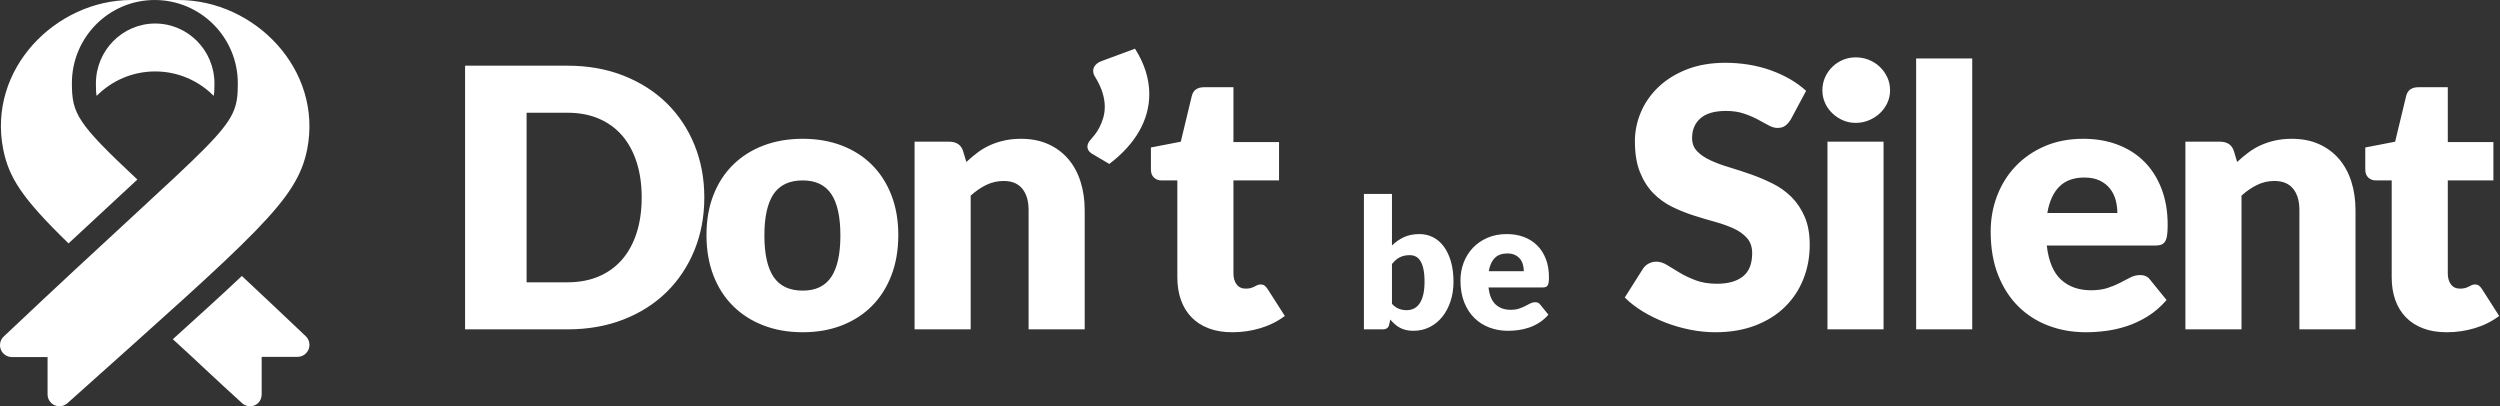 <?xml version="1.0" encoding="UTF-8"?>
<svg width="2763px" height="449px" viewBox="0 0 2763 449" version="1.1" xmlns="http://www.w3.org/2000/svg" xmlns:xlink="http://www.w3.org/1999/xlink">
    <rect x="0" y="0" width="2763" height="449" fill="#333333" stroke="none"/>
    <!-- Generator: Sketch 58 (84663) - https://sketch.com -->
    <title>logotype</title>
    <desc>Created with Sketch.</desc>
    <g id="Page-1" stroke="none" stroke-width="1" fill="none" fill-rule="evenodd">
        <g id="logotype" transform="translate(0, -31)" fill="#FFFFFF" fill-rule="nonzero">
            <path d="M778.4,249.2 C778.4,270.267 774.767,289.7 767.5,307.5 C760.233,325.3 750,340.7 736.8,353.7 C723.6,366.7 707.7,376.833 689.1,384.1 C670.5,391.367 649.867,395 627.2,395 L514,395 L514,103.6 L627.2,103.6 C649.867,103.6 670.5,107.267 689.1,114.6 C707.7,121.933 723.6,132.067 736.8,145 C750,157.933 760.233,173.3 767.5,191.1 C774.767,208.9 778.4,228.267 778.4,249.2 Z M709.2,249.2 C709.2,234.8 707.333,221.8 703.6,210.2 C699.867,198.6 694.5,188.767 687.5,180.7 C680.5,172.633 671.933,166.433 661.8,162.1 C651.667,157.767 640.133,155.6 627.2,155.6 L582,155.6 L582,343 L627.2,343 C640.133,343 651.667,340.833 661.8,336.5 C671.933,332.167 680.5,325.967 687.5,317.9 C694.5,309.833 699.867,300 703.6,288.4 C707.333,276.8 709.2,263.733 709.2,249.2 Z M887.2,184.4 C902.933,184.4 917.267,186.867 930.2,191.8 C943.133,196.733 954.233,203.8 963.5,213 C972.767,222.2 979.967,233.367 985.1,246.5 C990.233,259.633 992.8,274.4 992.8,290.8 C992.8,307.333 990.233,322.233 985.1,335.5 C979.967,348.767 972.767,360.033 963.5,369.3 C954.233,378.567 943.133,385.7 930.2,390.7 C917.267,395.7 902.933,398.2 887.2,398.2 C871.333,398.2 856.9,395.7 843.9,390.7 C830.9,385.7 819.7,378.567 810.3,369.3 C800.9,360.033 793.633,348.767 788.5,335.5 C783.367,322.233 780.8,307.333 780.8,290.8 C780.8,274.4 783.367,259.633 788.5,246.5 C793.633,233.367 800.9,222.2 810.3,213 C819.7,203.8 830.9,196.733 843.9,191.8 C856.9,186.867 871.333,184.4 887.2,184.4 Z M887.2,352.2 C901.467,352.2 911.967,347.167 918.7,337.1 C925.433,327.033 928.8,311.733 928.8,291.2 C928.8,270.667 925.433,255.4 918.7,245.4 C911.967,235.4 901.467,230.4 887.2,230.4 C872.533,230.4 861.8,235.4 855,245.4 C848.2,255.4 844.8,270.667 844.8,291.2 C844.8,311.733 848.2,327.033 855,337.1 C861.8,347.167 872.533,352.2 887.2,352.2 Z M1010.8,395 L1010.8,187.6 L1049.2,187.6 C1053.067,187.6 1056.3,188.467 1058.9,190.2 C1061.5,191.933 1063.333,194.533 1064.4,198 L1068,210 C1072,206.267 1076.133,202.8 1080.4,199.6 C1084.667,196.4 1089.233,193.7 1094.1,191.5 C1098.967,189.3 1104.233,187.567 1109.9,186.3 C1115.567,185.033 1121.733,184.4 1128.4,184.4 C1139.733,184.4 1149.767,186.367 1158.5,190.3 C1167.233,194.233 1174.6,199.7 1180.6,206.7 C1186.6,213.7 1191.133,222.033 1194.2,231.7 C1197.267,241.367 1198.8,251.867 1198.8,263.2 L1198.8,395 L1136.8,395 L1136.8,263.2 C1136.8,253.067 1134.467,245.167 1129.8,239.5 C1125.133,233.833 1118.267,231 1109.2,231 C1102.4,231 1096,232.467 1090,235.4 C1084,238.333 1078.267,242.267 1072.8,247.2 L1072.8,395 L1010.8,395 Z M1254.4,84.8 C1259.733,93.2 1263.7,101.6 1266.3,110 C1268.9,118.4 1270.2,126.733 1270.2,135 C1270.2,149.267 1266.467,162.933 1259,176 C1251.533,189.067 1240.533,201.133 1226,212.2 L1206.4,200.6 C1204.8,199.533 1203.633,198.367 1202.9,197.1 C1202.167,195.833 1201.8,194.533 1201.8,193.2 C1201.8,191.733 1202.133,190.333 1202.8,189 C1203.467,187.667 1204.267,186.533 1205.2,185.6 C1206.667,184 1208.3,182.033 1210.1,179.7 C1211.9,177.367 1213.6,174.667 1215.2,171.6 C1216.8,168.533 1218.167,165.067 1219.3,161.2 C1220.433,157.333 1221,153.2 1221,148.8 C1221,144 1220.167,138.867 1218.5,133.4 C1216.9,128.152 1214.286,122.535 1210.659,116.55 L1210.2,115.8 C1208.867,113.667 1208.2,111.533 1208.2,109.4 C1208.2,107 1209,104.867 1210.6,103 C1212.2,101.133 1214.4,99.667 1217.2,98.6 L1254.4,84.8 Z M1362,398.2 C1352.133,398.2 1343.433,396.767 1335.9,393.9 C1328.367,391.033 1322.033,386.967 1316.9,381.7 C1311.767,376.433 1307.867,370.067 1305.2,362.6 C1302.533,355.133 1301.2,346.8 1301.2,337.6 L1301.2,230.4 L1283.6,230.4 C1280.4,230.4 1277.667,229.367 1275.4,227.3 C1273.133,225.233 1272,222.2 1272,218.2 L1272,194 L1305,187.6 L1317.2,137 C1318.8,130.6 1323.333,127.4 1330.8,127.4 L1363.2,127.4 L1363.2,188 L1413.6,188 L1413.6,230.4 L1363.2,230.4 L1363.2,333.4 C1363.2,338.2 1364.367,342.167 1366.7,345.3 C1369.033,348.433 1372.4,350 1376.8,350 C1379.067,350 1380.967,349.767 1382.5,349.3 C1384.033,348.833 1385.367,348.3 1386.5,347.7 C1387.633,347.1 1388.7,346.567 1389.7,346.1 C1390.7,345.633 1391.867,345.4 1393.2,345.4 C1395.067,345.4 1396.567,345.833 1397.7,346.7 C1398.833,347.567 1400,348.933 1401.2,350.8 L1420,380.2 C1412,386.2 1403,390.7 1393,393.7 C1383,396.7 1372.667,398.2 1362,398.2 Z M1507.4,395 L1507.4,245.3 L1538.4,245.3 L1538.4,302.3 C1542.267,298.5 1546.65,295.45 1551.55,293.15 C1556.45,290.85 1562.2,289.7 1568.8,289.7 C1574.2,289.7 1579.2,290.867 1583.8,293.2 C1588.4,295.533 1592.367,298.95 1595.7,303.45 C1599.033,307.95 1601.65,313.467 1603.55,320 C1605.45,326.533 1606.4,333.967 1606.4,342.3 C1606.4,350.1 1605.317,357.3 1603.15,363.9 C1600.983,370.5 1597.95,376.233 1594.05,381.1 C1590.15,385.967 1585.483,389.767 1580.05,392.5 C1574.617,395.233 1568.6,396.6 1562,396.6 C1558.933,396.6 1556.183,396.3 1553.75,395.7 C1551.317,395.1 1549.083,394.25 1547.05,393.15 C1545.017,392.05 1543.15,390.733 1541.45,389.2 C1539.75,387.667 1538.1,386 1536.5,384.2 L1535.4,389.4 C1534.933,391.533 1534.083,393 1532.85,393.8 C1531.617,394.6 1530,395 1528,395 L1507.4,395 Z M1558,313 C1555.733,313 1553.683,313.217 1551.85,313.65 C1550.017,314.083 1548.317,314.7 1546.75,315.5 C1545.183,316.3 1543.733,317.317 1542.4,318.55 C1541.067,319.783 1539.733,321.2 1538.4,322.8 L1538.4,366.8 C1540.733,369.4 1543.267,371.217 1546,372.25 C1548.733,373.283 1551.6,373.8 1554.6,373.8 C1557.467,373.8 1560.1,373.233 1562.5,372.1 C1564.9,370.967 1566.983,369.15 1568.75,366.65 C1570.517,364.15 1571.9,360.9 1572.9,356.9 C1573.9,352.9 1574.4,348.033 1574.4,342.3 C1574.4,336.833 1574,332.233 1573.2,328.5 C1572.4,324.767 1571.283,321.75 1569.85,319.45 C1568.417,317.15 1566.7,315.5 1564.7,314.5 C1562.7,313.5 1560.467,313 1558,313 Z M1665.3,289.7 C1672.167,289.7 1678.45,290.767 1684.15,292.9 C1689.85,295.033 1694.75,298.133 1698.85,302.2 C1702.95,306.267 1706.15,311.25 1708.45,317.15 C1710.75,323.05 1711.9,329.733 1711.9,337.2 C1711.9,339.533 1711.8,341.433 1711.6,342.9 C1711.4,344.367 1711.033,345.533 1710.5,346.4 C1709.967,347.267 1709.25,347.867 1708.35,348.2 C1707.45,348.533 1706.3,348.7 1704.9,348.7 L1645.1,348.7 C1646.1,357.367 1648.733,363.65 1653,367.55 C1657.267,371.45 1662.767,373.4 1669.5,373.4 C1673.1,373.4 1676.2,372.967 1678.8,372.1 C1681.4,371.233 1683.717,370.267 1685.75,369.2 L1687.244,368.419 C1688.706,367.656 1690.075,366.95 1691.35,366.3 C1693.05,365.433 1694.833,365 1696.7,365 C1699.167,365 1701.033,365.9 1702.3,367.7 L1711.3,378.8 C1708.1,382.467 1704.65,385.45 1700.95,387.75 C1697.25,390.05 1693.45,391.85 1689.55,393.15 C1685.65,394.45 1681.75,395.35 1677.85,395.85 C1673.95,396.35 1670.233,396.6 1666.7,396.6 C1659.433,396.6 1652.617,395.417 1646.25,393.05 C1639.883,390.683 1634.317,387.167 1629.55,382.5 C1624.783,377.833 1621.017,372.033 1618.25,365.1 C1615.483,358.167 1614.1,350.1 1614.1,340.9 C1614.1,333.967 1615.283,327.4 1617.65,321.2 C1620.017,315 1623.417,309.567 1627.85,304.9 C1632.283,300.233 1637.65,296.533 1643.95,293.8 C1650.25,291.067 1657.367,289.7 1665.3,289.7 Z M1665.9,311.1 C1659.967,311.1 1655.333,312.783 1652,316.15 C1648.667,319.517 1646.467,324.367 1645.4,330.7 L1684.1,330.7 C1684.1,328.233 1683.783,325.833 1683.15,323.5 C1682.517,321.167 1681.483,319.083 1680.05,317.25 C1678.617,315.417 1676.733,313.933 1674.4,312.8 C1672.067,311.667 1669.233,311.1 1665.9,311.1 Z M1979.3,162.8 C1977.3,166 1975.2,168.4 1973,170 C1970.8,171.6 1967.967,172.4 1964.5,172.4 C1961.433,172.4 1958.133,171.433 1954.6,169.5 L1950.911,167.489 C1948.348,166.096 1945.578,164.6 1942.6,163 C1938.133,160.6 1933.033,158.433 1927.3,156.5 C1921.567,154.567 1915.033,153.6 1907.7,153.6 C1895.033,153.6 1885.6,156.3 1879.4,161.7 C1873.2,167.1 1870.1,174.4 1870.1,183.6 C1870.1,189.467 1871.967,194.333 1875.7,198.2 C1879.433,202.067 1884.333,205.4 1890.4,208.2 C1896.178,210.867 1902.742,213.322 1910.092,215.565 L1911.2,215.9 C1919,218.233 1926.967,220.833 1935.1,223.7 C1943.233,226.567 1951.2,229.933 1959,233.8 C1966.8,237.667 1973.733,242.6 1979.8,248.6 C1985.867,254.6 1990.767,261.9 1994.5,270.5 C1998.233,279.1 2000.1,289.467 2000.1,301.6 C2000.1,315.067 1997.767,327.667 1993.1,339.4 C1988.433,351.133 1981.667,361.367 1972.8,370.1 C1963.933,378.833 1953,385.7 1940,390.7 C1927,395.7 1912.233,398.2 1895.7,398.2 C1886.633,398.2 1877.4,397.267 1868,395.4 C1858.6,393.533 1849.5,390.9 1840.7,387.5 C1831.9,384.1 1823.633,380.067 1815.9,375.4 C1808.167,370.733 1801.433,365.533 1795.7,359.8 L1815.7,328.2 C1817.167,325.8 1819.233,323.867 1821.9,322.4 C1824.567,320.933 1827.433,320.2 1830.5,320.2 C1834.5,320.2 1838.533,321.467 1842.6,324 L1844.944,325.453 C1848.41,327.593 1852.229,329.908 1856.4,332.4 C1861.533,335.467 1867.433,338.267 1874.1,340.8 C1880.767,343.333 1888.633,344.6 1897.7,344.6 C1909.967,344.6 1919.5,341.9 1926.3,336.5 C1933.1,331.1 1936.5,322.533 1936.5,310.8 C1936.5,304 1934.633,298.467 1930.9,294.2 C1927.167,289.933 1922.267,286.4 1916.2,283.6 C1910.422,280.933 1903.889,278.569 1896.599,276.507 L1895.5,276.2 C1887.767,274.067 1879.833,271.7 1871.7,269.1 C1863.567,266.5 1855.633,263.3 1847.9,259.5 C1840.167,255.7 1833.267,250.7 1827.2,244.5 C1821.133,238.3 1816.233,230.567 1812.5,221.3 C1808.767,212.033 1806.9,200.6 1806.9,187 C1806.9,176.067 1809.1,165.4 1813.5,155 C1817.9,144.6 1824.367,135.333 1832.9,127.2 C1841.433,119.067 1851.9,112.567 1864.3,107.7 C1876.7,102.833 1890.9,100.4 1906.9,100.4 C1915.833,100.4 1924.533,101.1 1933,102.5 C1941.467,103.9 1949.5,105.967 1957.1,108.7 C1964.7,111.433 1971.8,114.7 1978.4,118.5 C1985,122.3 1990.9,126.6 1996.1,131.4 L1979.3,162.8 Z M2081.7,187.6 L2081.7,395 L2019.7,395 L2019.7,187.6 L2081.7,187.6 Z M2088.9,130.8 C2088.9,135.733 2087.9,140.367 2085.9,144.7 C2083.9,149.033 2081.167,152.833 2077.7,156.1 C2074.233,159.367 2070.2,161.967 2065.6,163.9 C2061,165.833 2056.1,166.8 2050.9,166.8 C2045.833,166.8 2041.1,165.833 2036.7,163.9 C2032.3,161.967 2028.4,159.367 2025,156.1 C2021.6,152.833 2018.933,149.033 2017,144.7 C2015.067,140.367 2014.1,135.733 2014.1,130.8 C2014.1,125.733 2015.067,121 2017,116.6 C2018.933,112.2 2021.6,108.333 2025,105 C2028.4,101.667 2032.3,99.067 2036.7,97.2 C2041.1,95.333 2045.833,94.4 2050.9,94.4 C2056.1,94.4 2061,95.333 2065.6,97.2 C2070.2,99.067 2074.233,101.667 2077.7,105 C2081.167,108.333 2083.9,112.2 2085.9,116.6 C2087.9,121 2088.9,125.733 2088.9,130.8 Z M2179.7,95.6 L2179.7,395 L2117.7,395 L2117.7,95.6 L2179.7,95.6 Z M2302.5,184.4 C2316.233,184.4 2328.8,186.533 2340.2,190.8 C2351.6,195.067 2361.4,201.267 2369.6,209.4 C2377.8,217.533 2384.2,227.5 2388.8,239.3 C2393.4,251.1 2395.7,264.467 2395.7,279.4 L2395.695,280.71 C2395.66,284.783 2395.462,288.146 2395.1,290.8 C2394.7,293.733 2393.967,296.067 2392.9,297.8 C2391.833,299.533 2390.4,300.733 2388.6,301.4 C2386.8,302.067 2384.5,302.4 2381.7,302.4 L2262.1,302.4 C2264.1,319.733 2269.367,332.3 2277.9,340.1 C2286.433,347.9 2297.433,351.8 2310.9,351.8 C2318.1,351.8 2324.3,350.933 2329.5,349.2 C2334.7,347.467 2339.333,345.533 2343.4,343.4 L2347.059,341.488 C2349.733,340.096 2352.246,338.8 2354.6,337.6 C2358,335.867 2361.567,335 2365.3,335 C2370.233,335 2373.967,336.8 2376.5,340.4 L2394.5,362.6 C2388.1,369.933 2381.2,375.9 2373.8,380.5 C2366.4,385.1 2358.8,388.7 2351,391.3 C2343.2,393.9 2335.4,395.7 2327.6,396.7 C2319.8,397.7 2312.367,398.2 2305.3,398.2 C2290.767,398.2 2277.133,395.833 2264.4,391.1 C2251.667,386.367 2240.533,379.333 2231,370 C2221.467,360.667 2213.933,349.067 2208.4,335.2 C2202.867,321.333 2200.1,305.2 2200.1,286.8 C2200.1,272.933 2202.467,259.8 2207.2,247.4 C2211.933,235 2218.733,224.133 2227.6,214.8 C2236.467,205.467 2247.2,198.067 2259.8,192.6 C2272.4,187.133 2286.633,184.4 2302.5,184.4 Z M2303.7,227.2 C2291.833,227.2 2282.567,230.567 2275.9,237.3 C2269.233,244.033 2264.833,253.733 2262.7,266.4 L2340.1,266.4 C2340.1,261.467 2339.467,256.667 2338.2,252 C2336.933,247.333 2334.867,243.167 2332,239.5 C2329.133,235.833 2325.367,232.867 2320.7,230.6 C2316.033,228.333 2310.367,227.2 2303.7,227.2 Z M2415.3,395 L2415.3,187.6 L2453.7,187.6 C2457.567,187.6 2460.8,188.467 2463.4,190.2 C2466,191.933 2467.833,194.533 2468.9,198 L2472.5,210 C2476.5,206.267 2480.633,202.8 2484.9,199.6 C2489.167,196.4 2493.733,193.7 2498.6,191.5 C2503.467,189.3 2508.733,187.567 2514.4,186.3 C2520.067,185.033 2526.233,184.4 2532.9,184.4 C2544.233,184.4 2554.267,186.367 2563,190.3 C2571.733,194.233 2579.1,199.7 2585.1,206.7 C2591.1,213.7 2595.633,222.033 2598.7,231.7 C2601.767,241.367 2603.3,251.867 2603.3,263.2 L2603.3,395 L2541.3,395 L2541.3,263.2 C2541.3,253.067 2538.967,245.167 2534.3,239.5 C2529.633,233.833 2522.767,231 2513.7,231 C2506.9,231 2500.5,232.467 2494.5,235.4 C2488.5,238.333 2482.767,242.267 2477.3,247.2 L2477.3,395 L2415.3,395 Z M2704.1,398.2 C2694.233,398.2 2685.533,396.767 2678,393.9 C2670.467,391.033 2664.133,386.967 2659,381.7 C2653.867,376.433 2649.967,370.067 2647.3,362.6 C2644.633,355.133 2643.3,346.8 2643.3,337.6 L2643.3,230.4 L2625.7,230.4 C2622.5,230.4 2619.767,229.367 2617.5,227.3 C2615.233,225.233 2614.1,222.2 2614.1,218.2 L2614.1,194 L2647.1,187.6 L2659.3,137 C2660.9,130.6 2665.433,127.4 2672.9,127.4 L2705.3,127.4 L2705.3,188 L2755.7,188 L2755.7,230.4 L2705.3,230.4 L2705.3,333.4 C2705.3,338.2 2706.467,342.167 2708.8,345.3 C2711.133,348.433 2714.5,350 2718.9,350 C2721.167,350 2723.067,349.767 2724.6,349.3 C2726.133,348.833 2727.467,348.3 2728.6,347.7 C2729.733,347.1 2730.8,346.567 2731.8,346.1 C2732.8,345.633 2733.967,345.4 2735.3,345.4 C2737.167,345.4 2738.667,345.833 2739.8,346.7 C2740.933,347.567 2742.1,348.933 2743.3,350.8 L2762.1,380.2 C2754.1,386.2 2745.1,390.7 2735.1,393.7 C2725.1,396.7 2714.767,398.2 2704.1,398.2 Z" id="Don’tbeSilent"></path>
            <g id="purple-ribbon" transform="translate(0, 31)">
                <path d="M262.845,92.08 C262.845,144.674 250.73,139.018 4.124,371.905 C0.21,375.605 -1.061,381.321 0.929,386.331 C2.919,391.341 7.756,394.629 13.147,394.629 L52.573,394.629 L52.573,435.846 C52.573,441.036 55.615,445.737 60.35,447.857 C65.055,449.965 70.61,449.116 74.481,445.647 C285.101,257.187 328.075,221.587 339.464,165.148 C356.896,77.103 281.746,0 197.135,0 L170.851,0 C221.657,0 262.845,41.226 262.845,92.08 Z" id="Path"></path>
                <path d="M237,92.192 C237,55.695 207.615,26 171.5,26 C135.385,26 106,55.695 106,92.192 C106,97.476 106.019,101.784 106.777,106 C123.355,89.288 146.229,78.953 171.5,78.953 C196.763,78.953 219.63,89.279 236.209,105.984 C236.981,101.762 237,97.463 237,92.192 Z" id="Path"></path>
                <path d="M3.534,164.927 C9.816,196.159 24.007,218.767 75.746,269 C95.091,250.991 144.413,205.304 151.812,198.428 C85.109,136.027 79.458,125.653 79.458,91.928 C79.458,41.158 120.442,0 171,0 L145.164,0 C61.681,0 -13.935,76.292 3.534,164.927 Z" id="Path"></path>
                <path d="M341.073,386.04 C343.059,381.007 341.79,375.264 337.883,371.547 C311.616,346.585 288.513,324.859 267.298,305 C246.652,324.497 221.401,347.49 191,374.9 C213.688,395.334 239.011,419.848 267.646,445.632 C271.51,449.116 277.054,449.97 281.752,447.852 C286.48,445.723 289.196,440.999 289.196,435.786 L289.196,394.378 L328.876,394.378 C334.256,394.377 339.087,391.073 341.073,386.04 Z" id="Path"></path>
            </g>
        </g>
    </g>
</svg>